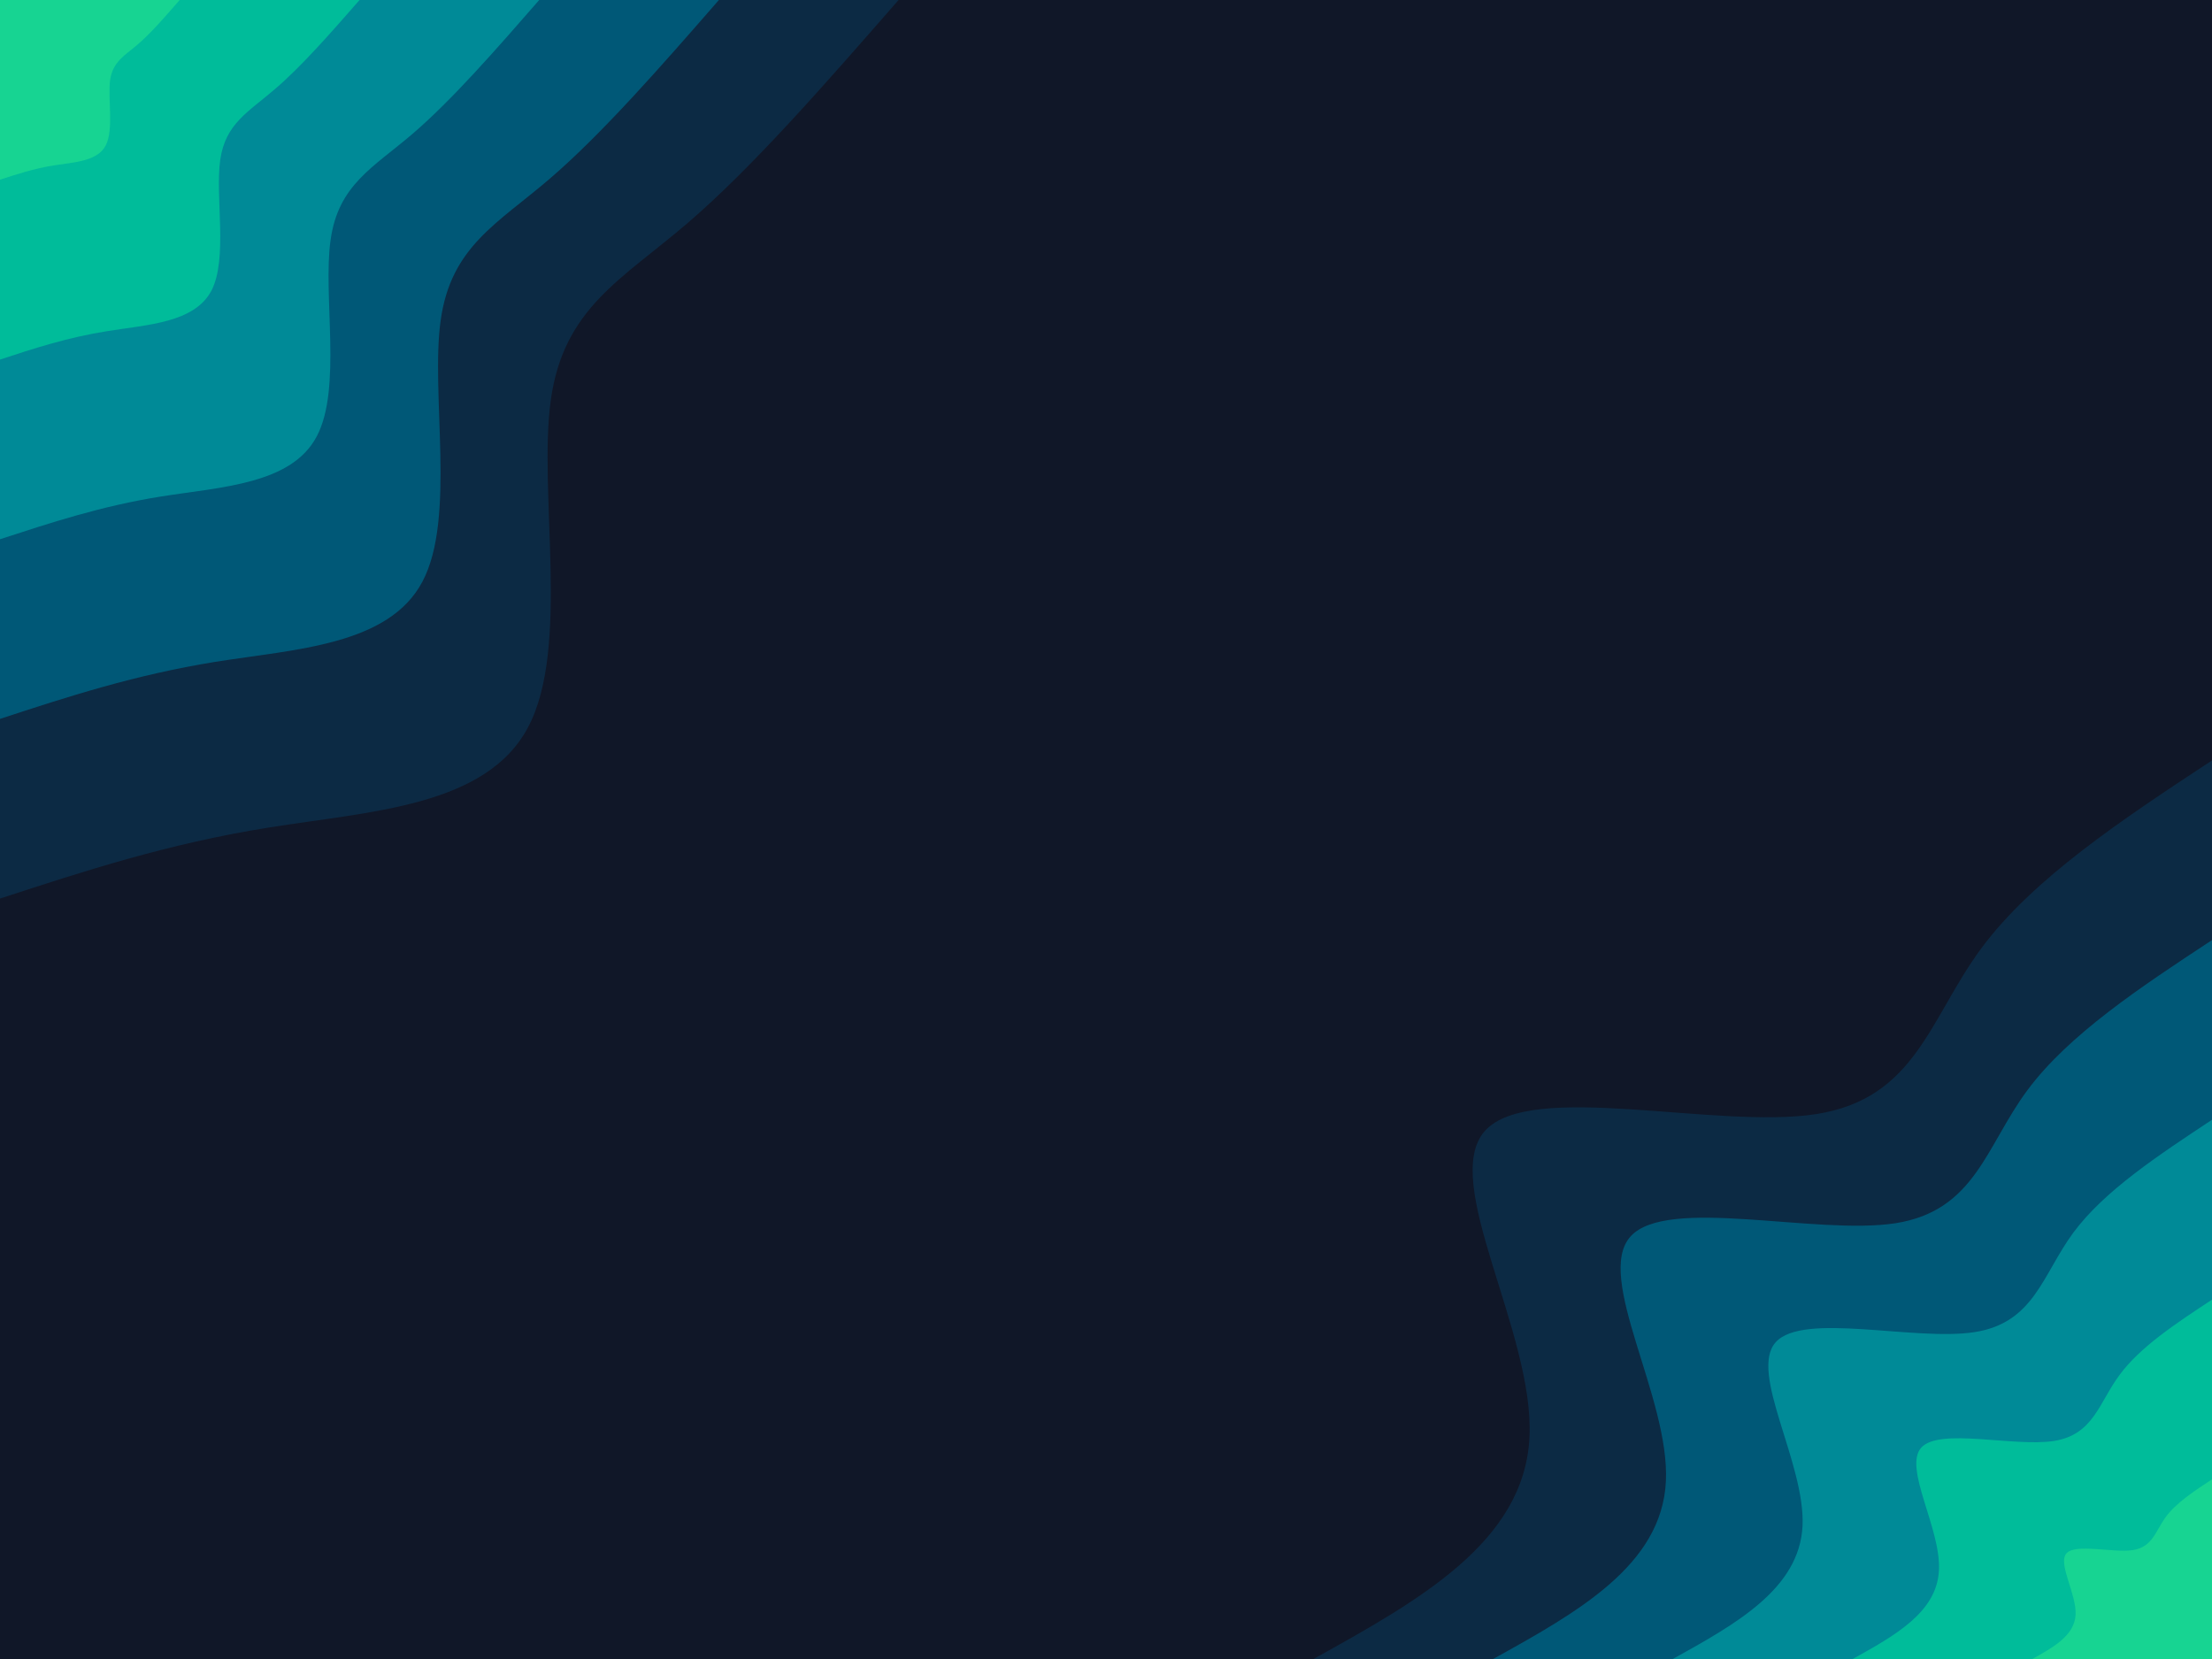 <svg id="visual" viewBox="0 0 900 675" width="900" height="675" xmlns="http://www.w3.org/2000/svg" xmlns:xlink="http://www.w3.org/1999/xlink" version="1.1"><rect x="0" y="0" width="900" height="675" fill="#101728"></rect><defs><linearGradient id="grad1_0" x1="25%" y1="100%" x2="100%" y2="0%"><stop offset="23.333%" stop-color="#17d492" stop-opacity="1"></stop><stop offset="76.667%" stop-color="#17d492" stop-opacity="1"></stop></linearGradient></defs><defs><linearGradient id="grad1_1" x1="25%" y1="100%" x2="100%" y2="0%"><stop offset="23.333%" stop-color="#17d492" stop-opacity="1"></stop><stop offset="76.667%" stop-color="#00a39c" stop-opacity="1"></stop></linearGradient></defs><defs><linearGradient id="grad1_2" x1="25%" y1="100%" x2="100%" y2="0%"><stop offset="23.333%" stop-color="#00708b" stop-opacity="1"></stop><stop offset="76.667%" stop-color="#00a39c" stop-opacity="1"></stop></linearGradient></defs><defs><linearGradient id="grad1_3" x1="25%" y1="100%" x2="100%" y2="0%"><stop offset="23.333%" stop-color="#00708b" stop-opacity="1"></stop><stop offset="76.667%" stop-color="#00405f" stop-opacity="1"></stop></linearGradient></defs><defs><linearGradient id="grad1_4" x1="25%" y1="100%" x2="100%" y2="0%"><stop offset="23.333%" stop-color="#101728" stop-opacity="1"></stop><stop offset="76.667%" stop-color="#00405f" stop-opacity="1"></stop></linearGradient></defs><defs><linearGradient id="grad2_0" x1="0%" y1="100%" x2="75%" y2="0%"><stop offset="23.333%" stop-color="#17d492" stop-opacity="1"></stop><stop offset="76.667%" stop-color="#17d492" stop-opacity="1"></stop></linearGradient></defs><defs><linearGradient id="grad2_1" x1="0%" y1="100%" x2="75%" y2="0%"><stop offset="23.333%" stop-color="#00a39c" stop-opacity="1"></stop><stop offset="76.667%" stop-color="#17d492" stop-opacity="1"></stop></linearGradient></defs><defs><linearGradient id="grad2_2" x1="0%" y1="100%" x2="75%" y2="0%"><stop offset="23.333%" stop-color="#00a39c" stop-opacity="1"></stop><stop offset="76.667%" stop-color="#00708b" stop-opacity="1"></stop></linearGradient></defs><defs><linearGradient id="grad2_3" x1="0%" y1="100%" x2="75%" y2="0%"><stop offset="23.333%" stop-color="#00405f" stop-opacity="1"></stop><stop offset="76.667%" stop-color="#00708b" stop-opacity="1"></stop></linearGradient></defs><defs><linearGradient id="grad2_4" x1="0%" y1="100%" x2="75%" y2="0%"><stop offset="23.333%" stop-color="#00405f" stop-opacity="1"></stop><stop offset="76.667%" stop-color="#101728" stop-opacity="1"></stop></linearGradient></defs><g transform="translate(900, 675)"><path d="M-365.6 0C-322.7 -23.8 -279.8 -47.6 -277.7 -90.2C-275.6 -132.9 -314.3 -194.3 -295.8 -214.9C-277.3 -235.5 -201.6 -215.4 -161.1 -221.7C-120.5 -228 -114.9 -260.7 -93.9 -289.1C-72.9 -317.5 -36.5 -341.6 0 -365.6L0 0Z" fill="#0c2a44"></path><path d="M-292.5 0C-258.2 -19 -223.9 -38.1 -222.2 -72.2C-220.5 -106.3 -251.4 -155.4 -236.6 -171.9C-221.8 -188.4 -161.3 -172.3 -128.8 -177.3C-96.4 -182.4 -92 -208.6 -75.2 -231.3C-58.4 -254 -29.2 -273.3 0 -292.5L0 0Z" fill="#005877"></path><path d="M-219.4 0C-193.6 -14.3 -167.9 -28.6 -166.6 -54.1C-165.4 -79.7 -188.6 -116.6 -177.5 -128.9C-166.4 -141.3 -121 -129.2 -96.6 -133C-72.3 -136.8 -69 -156.4 -56.4 -173.5C-43.8 -190.5 -21.9 -204.9 0 -219.4L0 0Z" fill="#008a97"></path><path d="M-146.2 0C-129.1 -9.5 -111.9 -19 -111.1 -36.1C-110.2 -53.1 -125.7 -77.7 -118.3 -86C-110.9 -94.2 -80.7 -86.2 -64.4 -88.7C-48.2 -91.2 -46 -104.3 -37.6 -115.6C-29.2 -127 -14.6 -136.6 0 -146.2L0 0Z" fill="#00bc9a"></path><path d="M-73.1 0C-64.5 -4.8 -56 -9.5 -55.5 -18C-55.1 -26.6 -62.9 -38.9 -59.2 -43C-55.5 -47.1 -40.3 -43.1 -32.2 -44.3C-24.1 -45.6 -23 -52.1 -18.8 -57.8C-14.6 -63.5 -7.3 -68.3 0 -73.1L0 0Z" fill="#17d492"></path></g><g transform="translate(0, 0)"><path d="M365.6 0C335.9 34 306.3 68 279.6 90.9C253 113.7 229.3 125.4 224.1 162.8C218.9 200.2 232.1 263.3 214.9 295.8C197.8 328.3 150.3 330.1 109.4 336.7C68.5 343.2 34.3 354.4 0 365.6L0 0Z" fill="#0c2a44"></path><path d="M292.5 0C268.8 27.2 245 54.4 223.7 72.7C202.4 91 183.5 100.3 179.3 130.3C175.1 160.2 185.6 210.7 171.9 236.6C158.2 262.6 120.2 264.1 87.5 269.3C54.8 274.6 27.4 283.5 0 292.5L0 0Z" fill="#005877"></path><path d="M219.4 0C201.6 20.4 183.8 40.8 167.8 54.5C151.8 68.2 137.6 75.2 134.5 97.7C131.3 120.1 139.2 158 128.9 177.5C118.7 197 90.2 198.1 65.6 202C41.1 205.9 20.6 212.7 0 219.4L0 0Z" fill="#008a97"></path><path d="M146.3 0C134.4 13.6 122.5 27.2 111.8 36.3C101.2 45.5 91.7 50.2 89.6 65.1C87.5 80.1 92.8 105.3 86 118.3C79.1 131.3 60.1 132.1 43.8 134.7C27.4 137.3 13.7 141.8 0 146.3L0 0Z" fill="#00bc9a"></path><path d="M73.1 0C67.2 6.8 61.3 13.6 55.9 18.2C50.6 22.7 45.9 25.1 44.8 32.6C43.8 40 46.4 52.7 43 59.2C39.6 65.7 30.1 66 21.9 67.3C13.7 68.6 6.9 70.9 0 73.1L0 0Z" fill="#17d492"></path></g></svg>